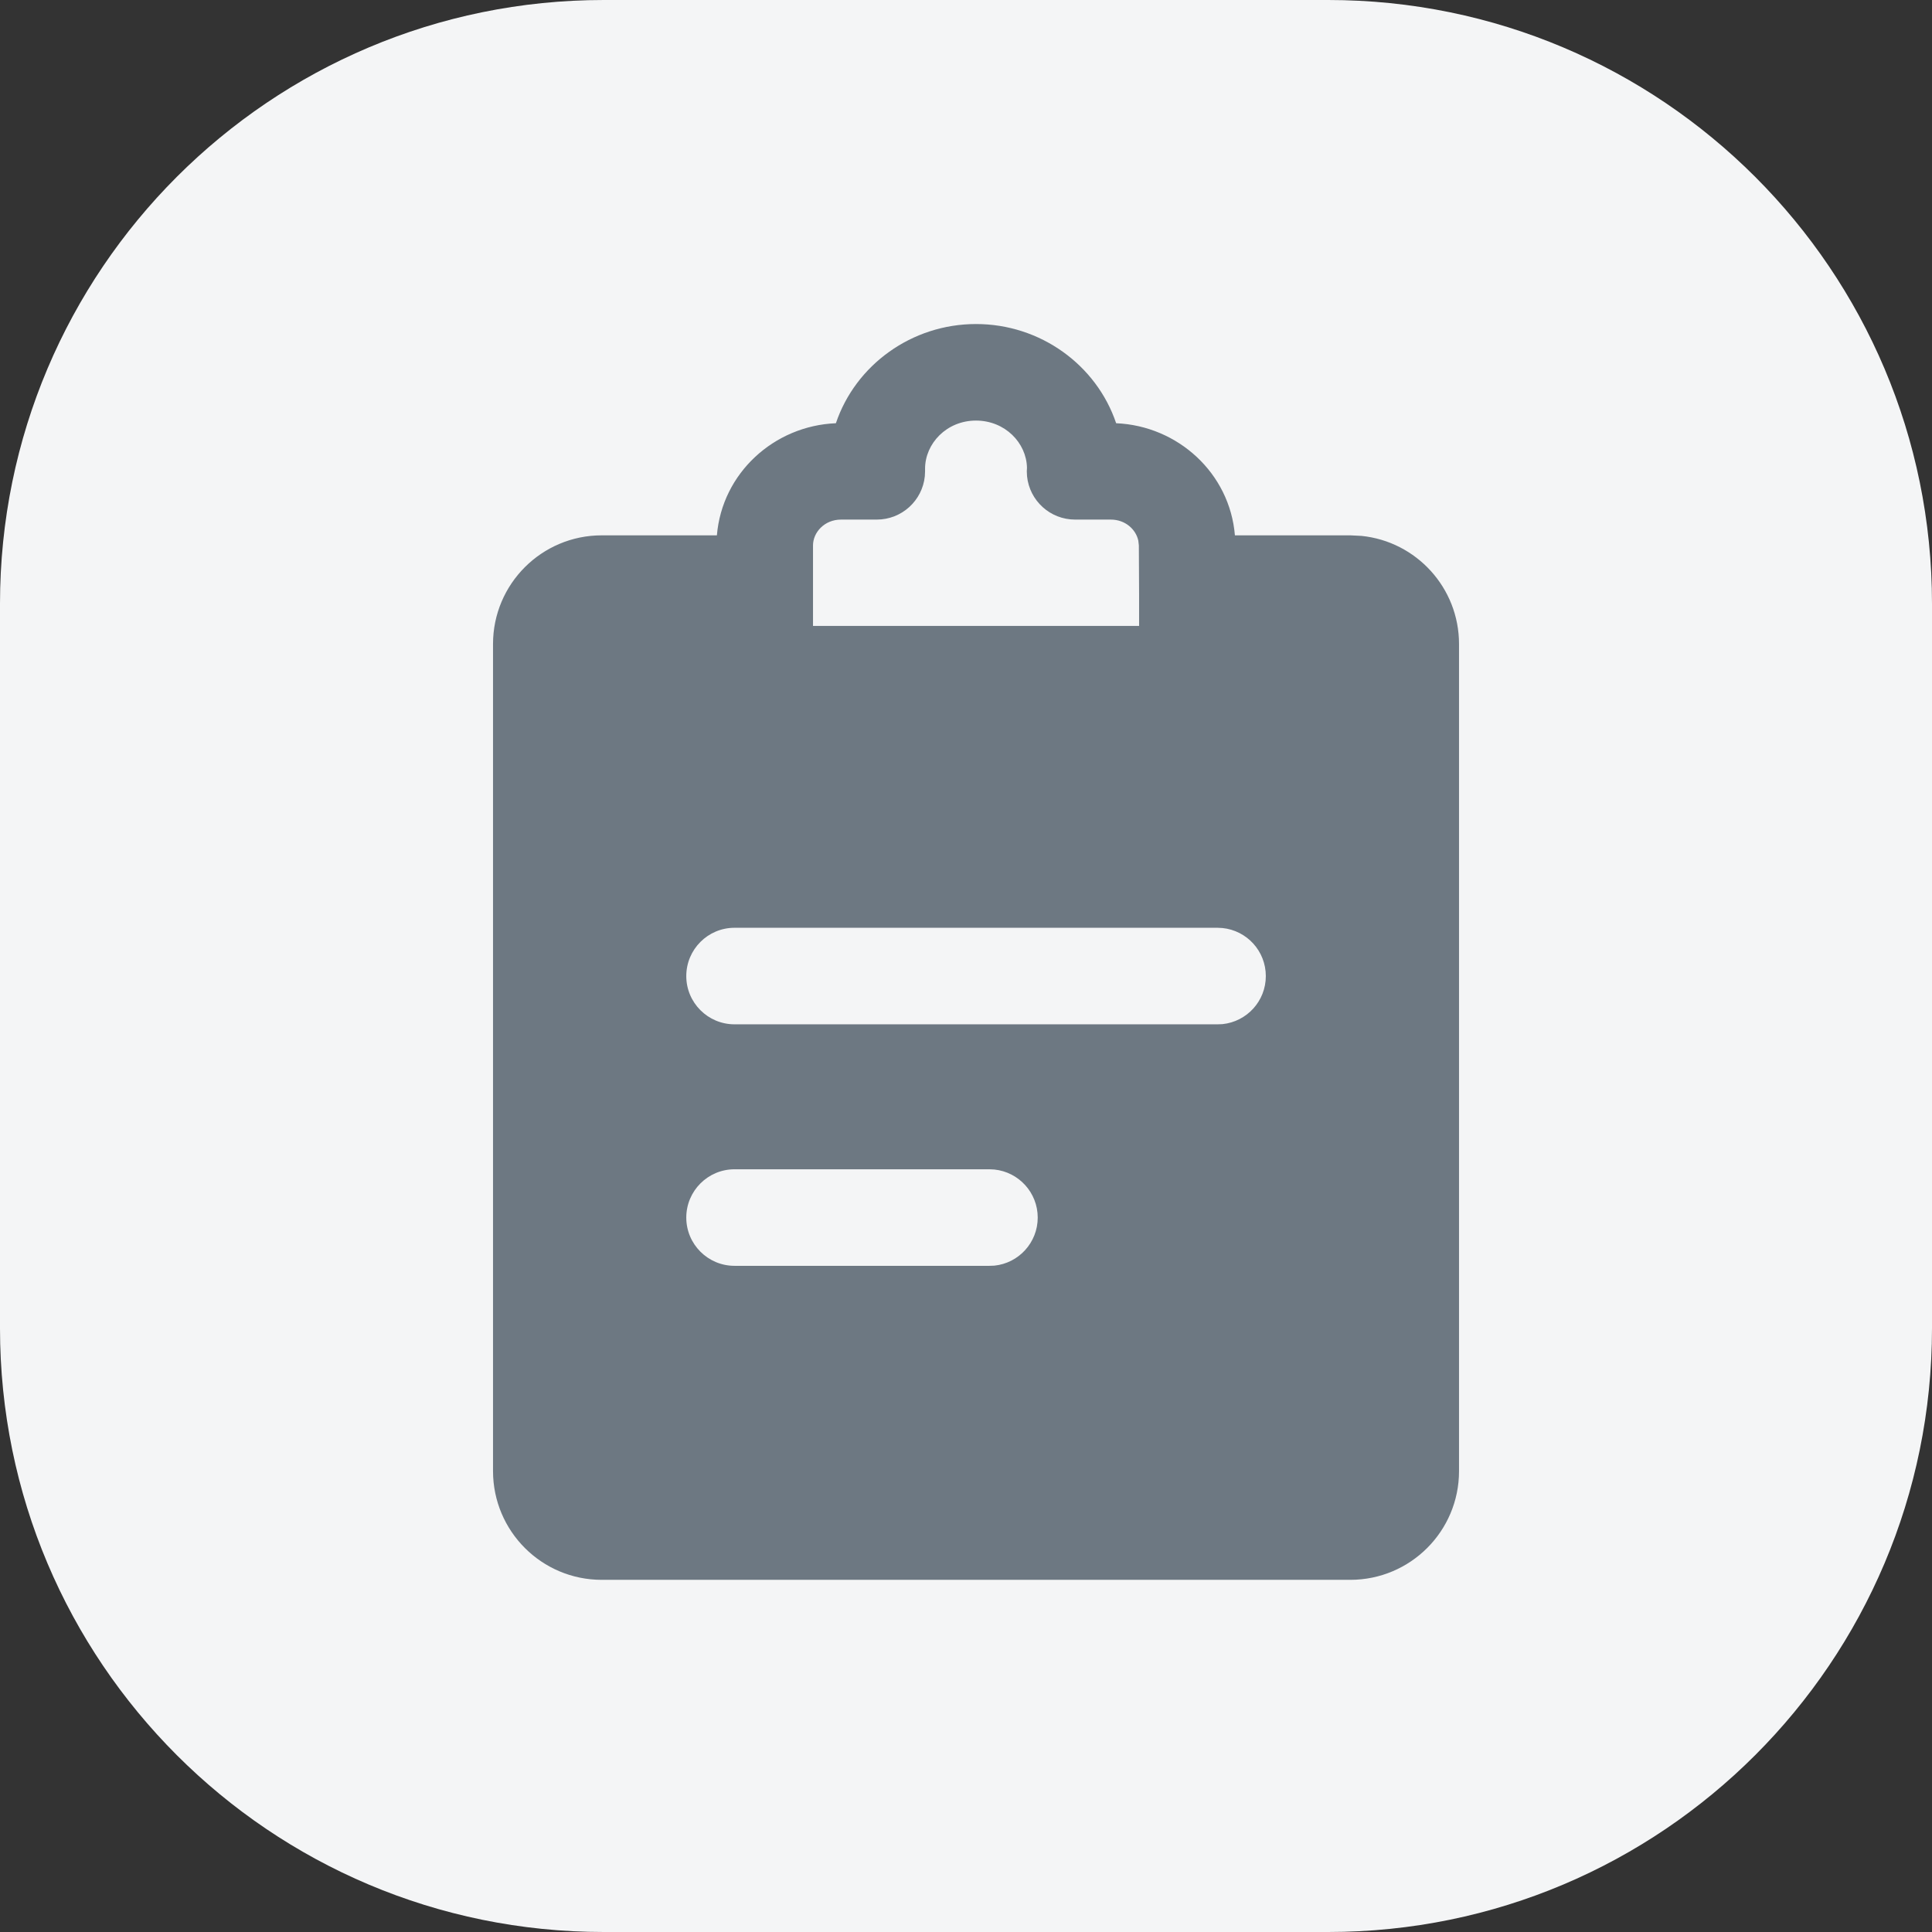 <svg width="32" height="32" viewBox="0 0 32 32" fill="none" xmlns="http://www.w3.org/2000/svg">
<rect x="0" y="0" width="32" height="32" fill="#333333" stroke="none"/>
<path d="M0 10C0 4.477 4.477 0 10 0H22C27.523 0 32 4.477 32 10V22C32 27.523 27.523 32 22 32H10C4.477 32 0 27.523 0 22V10Z" fill="#F4F5F6"/>
<path fill-rule="evenodd" clip-rule="evenodd" d="M16.166 5.367C17.233 5.367 18.162 6.046 18.487 7.01C19.51 7.054 20.369 7.837 20.454 8.867H22.367L22.55 8.876C23.458 8.968 24.166 9.735 24.166 10.667V24.367C24.166 25.361 23.36 26.166 22.367 26.167H9.966C8.972 26.167 8.167 25.361 8.166 24.367V10.667C8.166 9.673 8.972 8.867 9.966 8.867H11.874C11.96 7.836 12.821 7.052 13.845 7.01C14.17 6.046 15.1 5.367 16.166 5.367ZM12.166 19.367C11.725 19.367 11.367 19.725 11.367 20.167C11.367 20.608 11.725 20.966 12.166 20.966H16.388L16.47 20.963C16.873 20.922 17.188 20.581 17.188 20.167C17.188 19.753 16.873 19.412 16.47 19.371L16.388 19.367H12.166ZM12.166 15.367C11.725 15.367 11.367 15.725 11.367 16.167C11.367 16.608 11.725 16.966 12.166 16.966H20.166L20.248 16.963C20.652 16.921 20.966 16.581 20.966 16.167C20.966 15.753 20.652 15.412 20.248 15.371L20.166 15.367H12.166ZM16.166 6.966C15.678 6.966 15.322 7.347 15.322 7.764V7.806L15.318 7.888C15.277 8.292 14.936 8.606 14.522 8.606H13.931C13.653 8.606 13.466 8.82 13.466 9.034V10.367H18.867V9.858L18.863 9.038V9.034L18.854 8.955C18.815 8.771 18.641 8.606 18.398 8.606H17.807C17.393 8.606 17.052 8.292 17.011 7.888L17.007 7.806C17.007 7.784 17.009 7.764 17.01 7.747C17.001 7.336 16.648 6.967 16.166 6.966Z" fill="#6D7882"/>
</svg>
